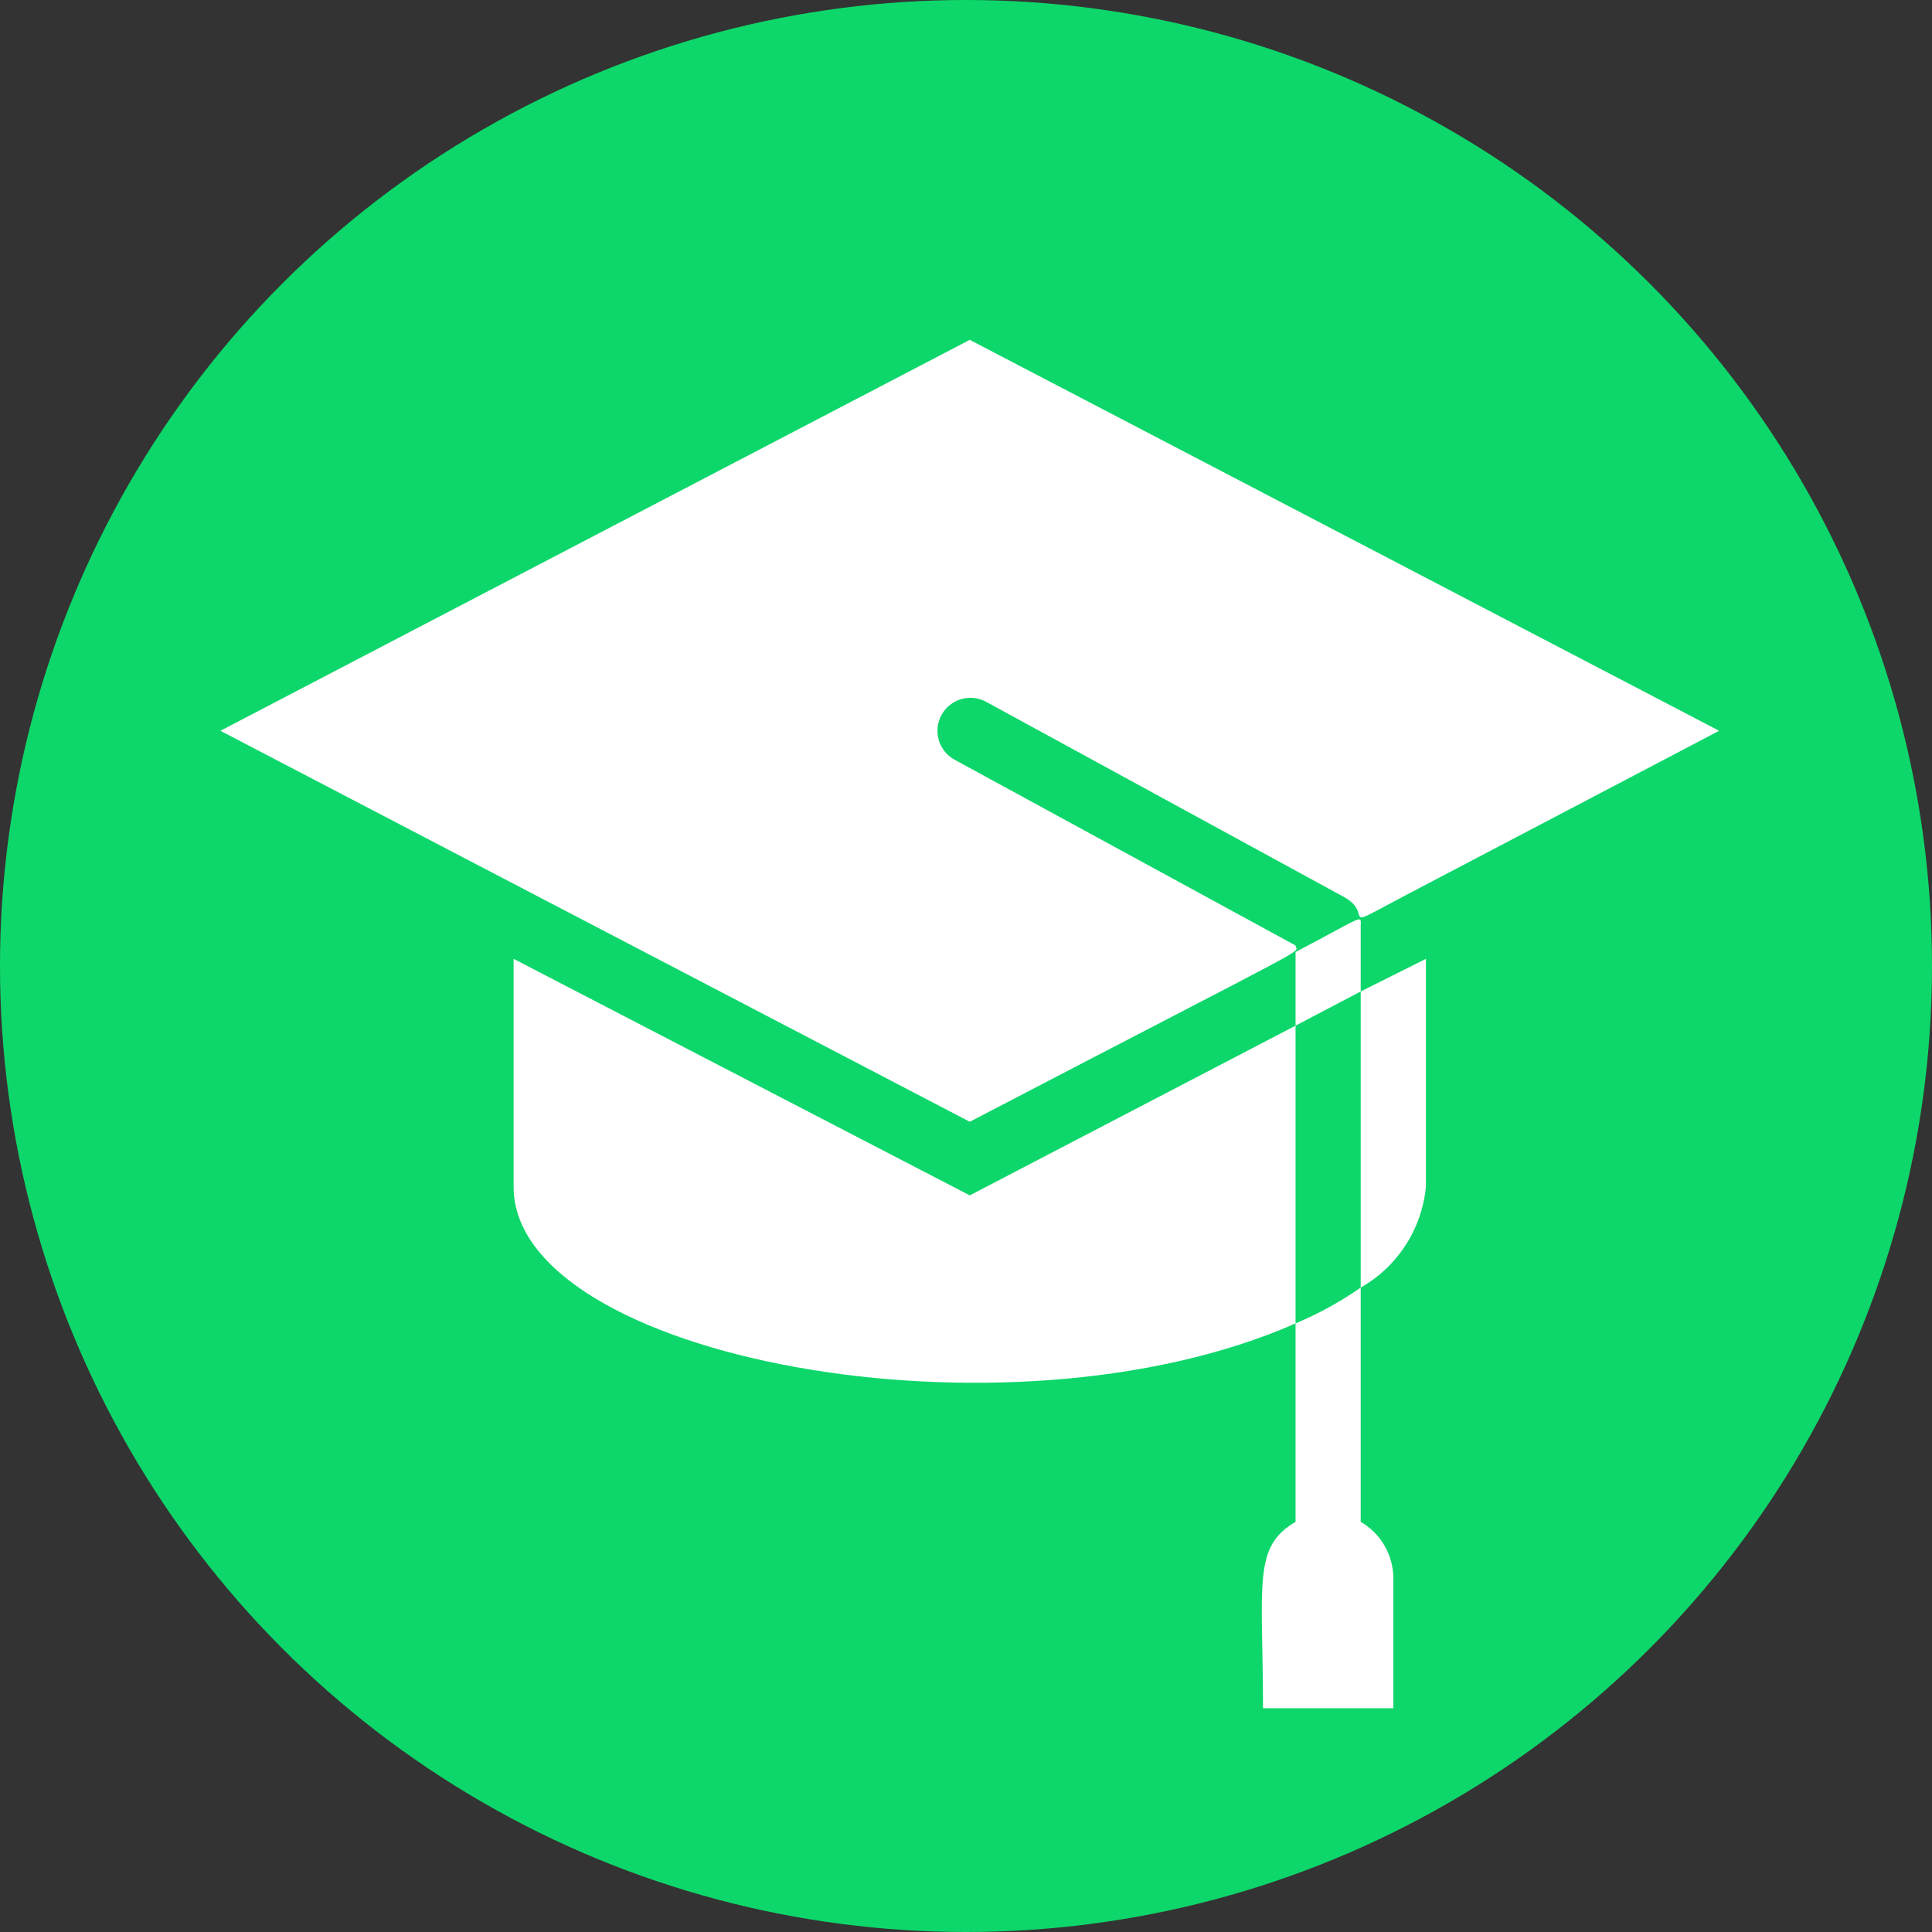 <svg width="40" height="40" viewBox="0 0 40 40" fill="none" xmlns="http://www.w3.org/2000/svg">
<rect x="0" y="0" width="40" height="40" fill="#333333" stroke="none"/>
<g id="Group 53">
<g id="Group 48">
<circle id="Ellipse 7" cx="20" cy="20" r="20" fill="#0DD76A"/>
<g id="Graduation Cap">
<path id="Vector" d="M35.593 15.13L20.078 7.036L4.563 15.13L20.078 23.225C27.572 19.319 26.823 19.771 26.823 19.575L19.754 15.724C19.597 15.634 19.481 15.486 19.433 15.311C19.385 15.137 19.409 14.95 19.498 14.793C19.587 14.636 19.736 14.52 19.91 14.472C20.085 14.424 20.271 14.447 20.429 14.537L27.849 18.584C28.523 18.975 27.485 19.373 29.549 18.301L35.593 15.13Z" fill="white"/>
<path id="Vector_2" d="M20.078 24.749L10.634 19.852V24.574C10.634 28.109 20.82 30.044 26.823 27.4V21.235L20.078 24.749ZM29.522 24.574V19.852L28.172 20.527V26.658C28.548 26.444 28.866 26.143 29.101 25.78C29.336 25.418 29.48 25.004 29.522 24.574ZM26.823 21.235L28.172 20.527V19.178C28.172 18.928 28.28 18.948 26.823 19.71V21.235ZM26.823 31.508C25.926 32.028 26.149 32.797 26.149 35.367H28.847V32.669C28.846 32.433 28.783 32.202 28.664 31.999C28.546 31.795 28.376 31.626 28.172 31.508V26.658C27.75 26.952 27.298 27.2 26.823 27.4V31.508Z" fill="white"/>
</g>
</g>
</g>
</svg>
